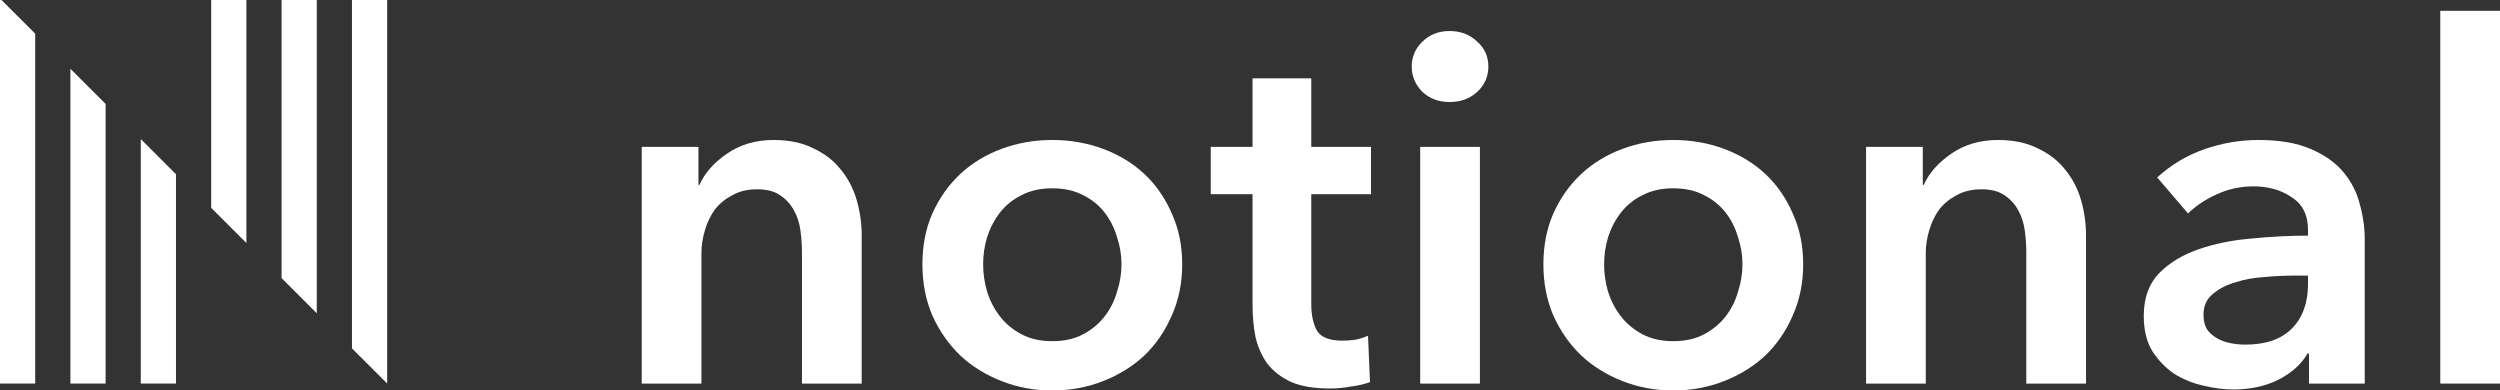 <svg width="1050" height="164" viewBox="0 0 1050 164" fill="none" xmlns="http://www.w3.org/2000/svg">
<rect x="0" y="0" width="1050" height="164" fill="#333333" stroke="none"/>
<path fill-rule="evenodd" clip-rule="evenodd" d="M162.61 0H147.828V146.324L162.61 161.079V0Z" fill="white"/>
<path fill-rule="evenodd" clip-rule="evenodd" d="M133.045 0H118.262V116.813L133.045 131.568V0Z" fill="white"/>
<path fill-rule="evenodd" clip-rule="evenodd" d="M103.481 0H88.699V87.303L103.481 102.058V0Z" fill="white"/>
<path fill-rule="evenodd" clip-rule="evenodd" d="M59.128 58.407V161.079H73.911V73.162L59.128 58.407Z" fill="white"/>
<path fill-rule="evenodd" clip-rule="evenodd" d="M29.574 28.894V161.081H44.356V43.649L29.574 28.894Z" fill="white"/>
<path fill-rule="evenodd" clip-rule="evenodd" d="M0.62 0H0V161.078H14.783V14.136L0.62 0Z" fill="white"/>
<path d="M269.523 61.694H293.352V77.64H293.77C295.999 72.67 299.831 68.321 305.266 64.593C310.84 60.727 317.389 58.794 324.914 58.794C331.463 58.794 337.037 59.968 341.635 62.315C346.373 64.524 350.205 67.493 353.131 71.22C356.197 74.948 358.426 79.228 359.82 84.06C361.213 88.893 361.91 93.863 361.91 98.971V161.101H336.828V106.013C336.828 103.113 336.619 100.076 336.201 96.9C335.783 93.725 334.877 90.895 333.483 88.409C332.09 85.786 330.139 83.646 327.631 81.989C325.262 80.333 322.057 79.504 318.016 79.504C313.975 79.504 310.491 80.333 307.565 81.989C304.639 83.508 302.2 85.51 300.249 87.995C298.438 90.48 297.044 93.38 296.069 96.693C295.093 99.869 294.606 103.113 294.606 106.427V161.101H269.523V61.694Z" fill="white"/>
<path d="M387.417 110.983C387.417 103.113 388.81 96.003 391.597 89.652C394.524 83.163 398.425 77.64 403.302 73.084C408.18 68.528 413.962 65.007 420.651 62.522C427.34 60.037 434.446 58.794 441.971 58.794C449.496 58.794 456.602 60.037 463.291 62.522C469.98 65.007 475.762 68.528 480.64 73.084C485.517 77.64 489.349 83.163 492.136 89.652C495.062 96.003 496.525 103.113 496.525 110.983C496.525 118.853 495.062 126.032 492.136 132.521C489.349 139.01 485.517 144.602 480.64 149.296C475.762 153.852 469.98 157.442 463.291 160.065C456.602 162.688 449.496 164 441.971 164C434.446 164 427.34 162.688 420.651 160.065C413.962 157.442 408.18 153.852 403.302 149.296C398.425 144.602 394.524 139.01 391.597 132.521C388.81 126.032 387.417 118.853 387.417 110.983ZM412.917 110.983C412.917 114.849 413.475 118.715 414.589 122.58C415.844 126.446 417.655 129.898 420.024 132.935C422.393 135.973 425.389 138.458 429.012 140.391C432.635 142.324 436.955 143.29 441.971 143.29C446.987 143.29 451.307 142.324 454.93 140.391C458.553 138.458 461.549 135.973 463.918 132.935C466.287 129.898 468.029 126.446 469.144 122.58C470.398 118.715 471.025 114.849 471.025 110.983C471.025 107.117 470.398 103.32 469.144 99.593C468.029 95.727 466.287 92.275 463.918 89.238C461.549 86.2 458.553 83.784 454.93 81.989C451.307 80.056 446.987 79.09 441.971 79.09C436.955 79.09 432.635 80.056 429.012 81.989C425.389 83.784 422.393 86.2 420.024 89.238C417.655 92.275 415.844 95.727 414.589 99.593C413.475 103.32 412.917 107.117 412.917 110.983Z" fill="white"/>
<path d="M508.513 81.575V61.694H526.07V32.907H550.735V61.694H575.817V81.575H550.735V127.758C550.735 132.176 551.501 135.835 553.034 138.734C554.706 141.633 558.329 143.083 563.903 143.083C565.575 143.083 567.387 142.945 569.337 142.669C571.288 142.255 573.03 141.702 574.563 141.012L575.399 160.479C573.169 161.308 570.522 161.929 567.456 162.343C564.391 162.895 561.464 163.172 558.677 163.172C551.989 163.172 546.554 162.274 542.374 160.479C538.193 158.546 534.849 155.992 532.341 152.817C529.972 149.503 528.3 145.775 527.324 141.633C526.488 137.353 526.07 132.797 526.07 127.965V81.575H508.513Z" fill="white"/>
<path d="M596.477 61.694H621.56V161.101H596.477V61.694ZM592.924 27.937C592.924 23.933 594.387 20.481 597.313 17.582C600.379 14.545 604.211 13.026 608.809 13.026C613.408 13.026 617.24 14.476 620.305 17.375C623.51 20.136 625.113 23.657 625.113 27.937C625.113 32.217 623.51 35.807 620.305 38.706C617.24 41.467 613.408 42.848 608.809 42.848C604.211 42.848 600.379 41.398 597.313 38.499C594.387 35.462 592.924 31.941 592.924 27.937Z" fill="white"/>
<path d="M648.226 110.983C648.226 103.113 649.619 96.003 652.406 89.652C655.332 83.163 659.234 77.64 664.111 73.084C668.988 68.528 674.771 65.007 681.46 62.522C688.149 60.037 695.255 58.794 702.78 58.794C710.305 58.794 717.411 60.037 724.1 62.522C730.789 65.007 736.571 68.528 741.449 73.084C746.326 77.64 750.158 83.163 752.945 89.652C755.871 96.003 757.334 103.113 757.334 110.983C757.334 118.853 755.871 126.032 752.945 132.521C750.158 139.01 746.326 144.602 741.449 149.296C736.571 153.852 730.789 157.442 724.1 160.065C717.411 162.688 710.305 164 702.78 164C695.255 164 688.149 162.688 681.46 160.065C674.771 157.442 668.988 153.852 664.111 149.296C659.234 144.602 655.332 139.01 652.406 132.521C649.619 126.032 648.226 118.853 648.226 110.983ZM673.726 110.983C673.726 114.849 674.284 118.715 675.398 122.58C676.652 126.446 678.464 129.898 680.833 132.935C683.202 135.973 686.198 138.458 689.821 140.391C693.444 142.324 697.763 143.29 702.78 143.29C707.796 143.29 712.116 142.324 715.739 140.391C719.362 138.458 722.358 135.973 724.727 132.935C727.096 129.898 728.838 126.446 729.952 122.58C731.207 118.715 731.834 114.849 731.834 110.983C731.834 107.117 731.207 103.32 729.952 99.593C728.838 95.727 727.096 92.275 724.727 89.238C722.358 86.2 719.362 83.784 715.739 81.989C712.116 80.056 707.796 79.09 702.78 79.09C697.763 79.09 693.444 80.056 689.821 81.989C686.198 83.784 683.202 86.2 680.833 89.238C678.464 92.275 676.652 95.727 675.398 99.593C674.284 103.32 673.726 107.117 673.726 110.983Z" fill="white"/>
<path d="M783.744 61.694H807.572V77.64H807.99C810.22 72.67 814.052 68.321 819.486 64.593C825.06 60.727 831.609 58.794 839.134 58.794C845.683 58.794 851.257 59.968 855.856 62.315C860.593 64.524 864.425 67.493 867.352 71.22C870.417 74.948 872.647 79.228 874.04 84.06C875.434 88.893 876.13 93.863 876.13 98.971V161.101H851.048V106.013C851.048 103.113 850.839 100.076 850.421 96.9C850.003 93.725 849.097 90.895 847.704 88.409C846.31 85.786 844.359 83.646 841.851 81.989C839.482 80.333 836.277 79.504 832.236 79.504C828.195 79.504 824.712 80.333 821.785 81.989C818.859 83.508 816.421 85.51 814.47 87.995C812.658 90.48 811.265 93.38 810.289 96.693C809.314 99.869 808.826 103.113 808.826 106.427V161.101H783.744V61.694Z" fill="white"/>
<path d="M969.778 148.468H969.151C966.642 152.886 962.601 156.544 957.027 159.444C951.454 162.205 945.113 163.586 938.007 163.586C933.966 163.586 929.716 163.034 925.257 161.929C920.937 160.963 916.896 159.306 913.133 156.959C909.51 154.473 906.445 151.298 903.937 147.432C901.568 143.428 900.383 138.527 900.383 132.728C900.383 125.273 902.473 119.336 906.654 114.918C910.974 110.5 916.478 107.117 923.166 104.77C929.855 102.423 937.24 100.904 945.322 100.214C953.544 99.385 961.556 98.971 969.36 98.971V96.486C969.36 90.273 967.06 85.717 962.462 82.818C958.003 79.78 952.638 78.262 946.367 78.262C941.072 78.262 935.986 79.366 931.109 81.575C926.232 83.784 922.191 86.477 918.986 89.652L906.027 74.534C911.74 69.287 918.289 65.353 925.675 62.729C933.199 60.106 940.794 58.794 948.458 58.794C957.376 58.794 964.692 60.037 970.405 62.522C976.257 65.007 980.856 68.252 984.2 72.256C987.544 76.26 989.844 80.747 991.098 85.717C992.491 90.688 993.188 95.658 993.188 100.628V161.101H969.778V148.468ZM969.36 115.746H963.716C959.675 115.746 955.425 115.953 950.966 116.368C946.507 116.644 942.396 117.403 938.634 118.646C934.871 119.75 931.736 121.407 929.228 123.616C926.72 125.687 925.466 128.586 925.466 132.314C925.466 134.661 925.953 136.663 926.929 138.32C928.043 139.839 929.437 141.081 931.109 142.048C932.781 143.014 934.662 143.704 936.753 144.119C938.843 144.533 940.933 144.74 943.023 144.74C951.663 144.74 958.212 142.462 962.671 137.906C967.13 133.35 969.36 127.137 969.36 119.267V115.746Z" fill="white"/>
<path d="M1024.92 4.535H1050V161.101H1024.92V4.535Z" fill="white"/>
</svg>
